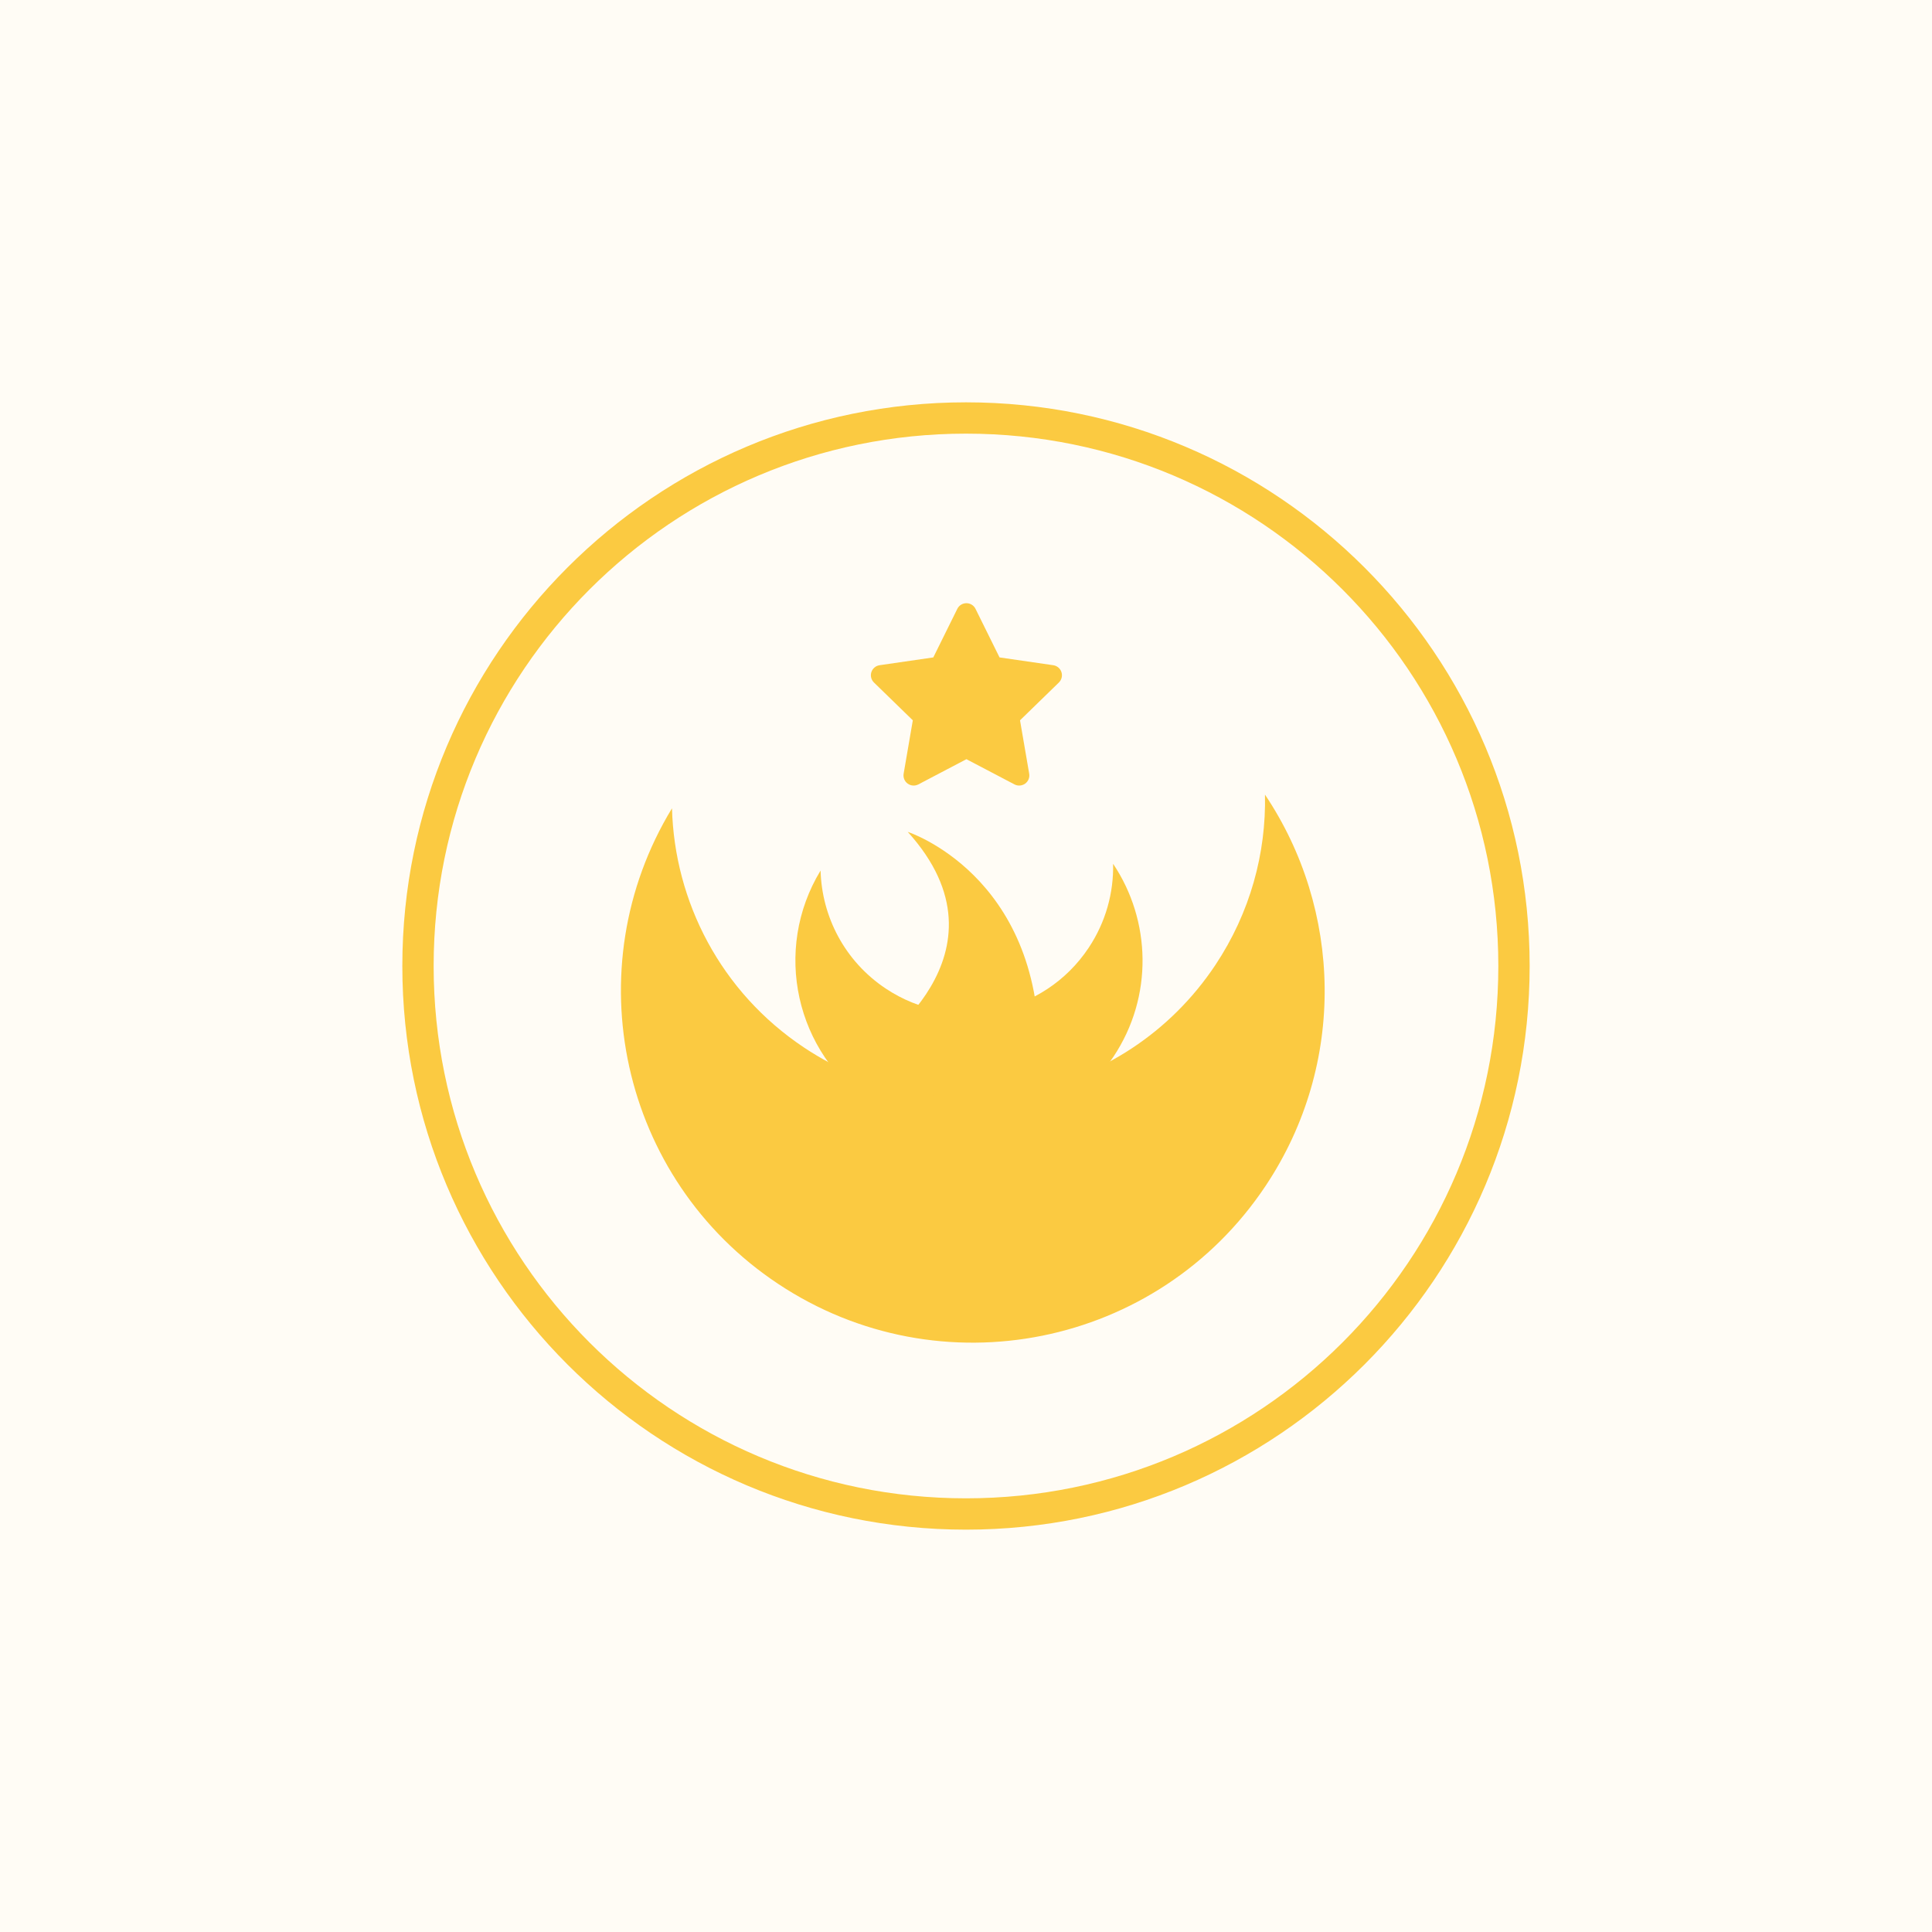 <svg xmlns="http://www.w3.org/2000/svg" xmlns:xlink="http://www.w3.org/1999/xlink" width="1024" zoomAndPan="magnify" viewBox="0 0 768 768" height="1024" preserveAspectRatio="xMidYMid meet" version="1.2"><defs><clipPath id="dc895f9a9b"><path d="M 159.934 159.934 L 608.434 159.934 L 608.434 608.434 L 159.934 608.434 Z M 159.934 159.934 "/></clipPath><clipPath id="853ffcefaa"><path d="M 316 343 L 455 343 L 455 451 L 316 451 Z M 316 343 "/></clipPath><clipPath id="6f05bf1002"><path d="M 289.539 401.059 L 363.086 290.547 L 477.969 367.004 L 404.422 477.52 Z M 289.539 401.059 "/></clipPath><clipPath id="e6e91a6846"><path d="M 289.539 401.059 L 363.086 290.547 L 477.969 367.004 L 404.422 477.52 Z M 289.539 401.059 "/></clipPath><clipPath id="c983d025e2"><path d="M 246 315 L 527 315 L 527 534 L 246 534 Z M 246 315 "/></clipPath><clipPath id="e39efd61ce"><path d="M 192.816 432.824 L 341.992 208.676 L 574.879 363.668 L 425.703 587.816 Z M 192.816 432.824 "/></clipPath><clipPath id="1d77710230"><path d="M 192.816 432.824 L 341.992 208.676 L 574.879 363.668 L 425.703 587.816 Z M 192.816 432.824 "/></clipPath><clipPath id="4ce463edaf"><path d="M 345 330 L 414 330 L 414 419 L 345 419 Z M 345 330 "/></clipPath><clipPath id="35bb7ff745"><path d="M 360.84 330.676 L 433.68 354.051 L 406.867 437.605 L 334.027 414.227 Z M 360.84 330.676 "/></clipPath><clipPath id="043fa833c0"><path d="M 360.84 330.676 L 433.68 354.051 L 406.867 437.605 L 334.027 414.227 Z M 360.84 330.676 "/></clipPath><clipPath id="d300011926"><path d="M 346 239.773 L 422.418 239.773 L 422.418 312.523 L 346 312.523 Z M 346 239.773 "/></clipPath></defs><g id="95b9b09612"><rect x="0" width="768" y="0" height="768" style="fill:#ffffff;fill-opacity:1;stroke:none;"/><rect x="0" width="768" y="0" height="768" style="fill:#fffcf5;fill-opacity:1;stroke:none;"/><g clip-rule="nonzero" clip-path="url(#dc895f9a9b)"><path style=" stroke:none;fill-rule:nonzero;fill:#fbca41;fill-opacity:1;" d="M 383.996 159.934 C 260.32 159.934 159.934 260.32 159.934 383.996 C 159.934 507.668 260.32 608.059 383.996 608.059 C 507.668 608.059 608.059 507.668 608.059 383.996 C 608.059 260.32 507.668 159.934 383.996 159.934 Z M 383.996 172.379 C 500.941 172.379 595.609 267.051 595.609 383.996 C 595.609 500.941 500.941 595.609 383.996 595.609 C 267.051 595.609 172.379 500.941 172.379 383.996 C 172.379 267.051 267.051 172.379 383.996 172.379 Z M 383.996 172.379 "/></g><g clip-rule="nonzero" clip-path="url(#853ffcefaa)"><g clip-rule="nonzero" clip-path="url(#6f05bf1002)"><g clip-rule="nonzero" clip-path="url(#e6e91a6846)"><path style=" stroke:none;fill-rule:evenodd;fill:#fbca41;fill-opacity:1;" d="M 442.477 343.371 C 442.723 354.848 439.586 366.512 432.742 376.789 C 414.949 403.527 378.852 410.777 352.113 392.98 C 335.742 382.086 326.676 364.324 326.195 346.051 C 307.086 377.496 316.043 418.699 346.957 439.273 C 378.68 460.387 421.508 451.785 442.617 420.062 C 458.551 396.121 457.559 365.852 442.477 343.371 Z M 442.477 343.371 "/></g></g></g><g clip-rule="nonzero" clip-path="url(#c983d025e2)"><g clip-rule="nonzero" clip-path="url(#e39efd61ce)"><g clip-rule="nonzero" clip-path="url(#1d77710230)"><path style=" stroke:none;fill-rule:evenodd;fill:#fbca41;fill-opacity:1;" d="M 502.848 315.875 C 503.348 339.141 496.984 362.785 483.117 383.625 C 447.047 437.82 373.867 452.516 319.668 416.445 C 286.48 394.359 268.102 358.352 267.129 321.312 C 228.391 385.055 246.543 468.582 309.215 510.289 C 373.52 553.086 460.34 535.648 503.133 471.348 C 535.434 422.812 533.422 361.453 502.848 315.875 Z M 502.848 315.875 "/></g></g></g><g clip-rule="nonzero" clip-path="url(#4ce463edaf)"><g clip-rule="nonzero" clip-path="url(#35bb7ff745)"><g clip-rule="nonzero" clip-path="url(#043fa833c0)"><path style=" stroke:none;fill-rule:nonzero;fill:#fbca41;fill-opacity:1;" d="M 345.984 417.449 C 345.984 417.449 404.883 379.34 360.844 330.688 C 360.844 330.688 413.586 347.734 413.07 418.289 C 413.07 418.289 391.41 398.832 345.984 417.449 "/></g></g></g><g clip-rule="nonzero" clip-path="url(#d300011926)"><path style=" stroke:none;fill-rule:nonzero;fill:#fbca41;fill-opacity:1;" d="M 420.926 271.305 L 405.473 286.336 L 409.121 307.562 C 409.383 309.074 408.758 310.602 407.516 311.5 C 406.812 312.012 405.977 312.27 405.141 312.27 C 404.496 312.27 403.855 312.117 403.262 311.809 L 384.164 301.789 L 365.07 311.809 C 363.707 312.523 362.062 312.402 360.816 311.5 C 359.574 310.602 358.953 309.074 359.211 307.562 L 362.859 286.336 L 347.41 271.305 C 346.309 270.234 345.914 268.633 346.387 267.176 C 346.863 265.719 348.125 264.656 349.648 264.434 L 371 261.336 L 380.547 242.027 C 381.223 240.648 382.625 239.781 384.164 239.781 C 385.703 239.781 387.105 240.648 387.785 242.027 L 397.332 261.336 L 418.684 264.434 C 420.207 264.656 421.469 265.719 421.941 267.176 C 422.418 268.633 422.02 270.234 420.922 271.305 Z M 420.926 271.305 "/></g></g></svg>